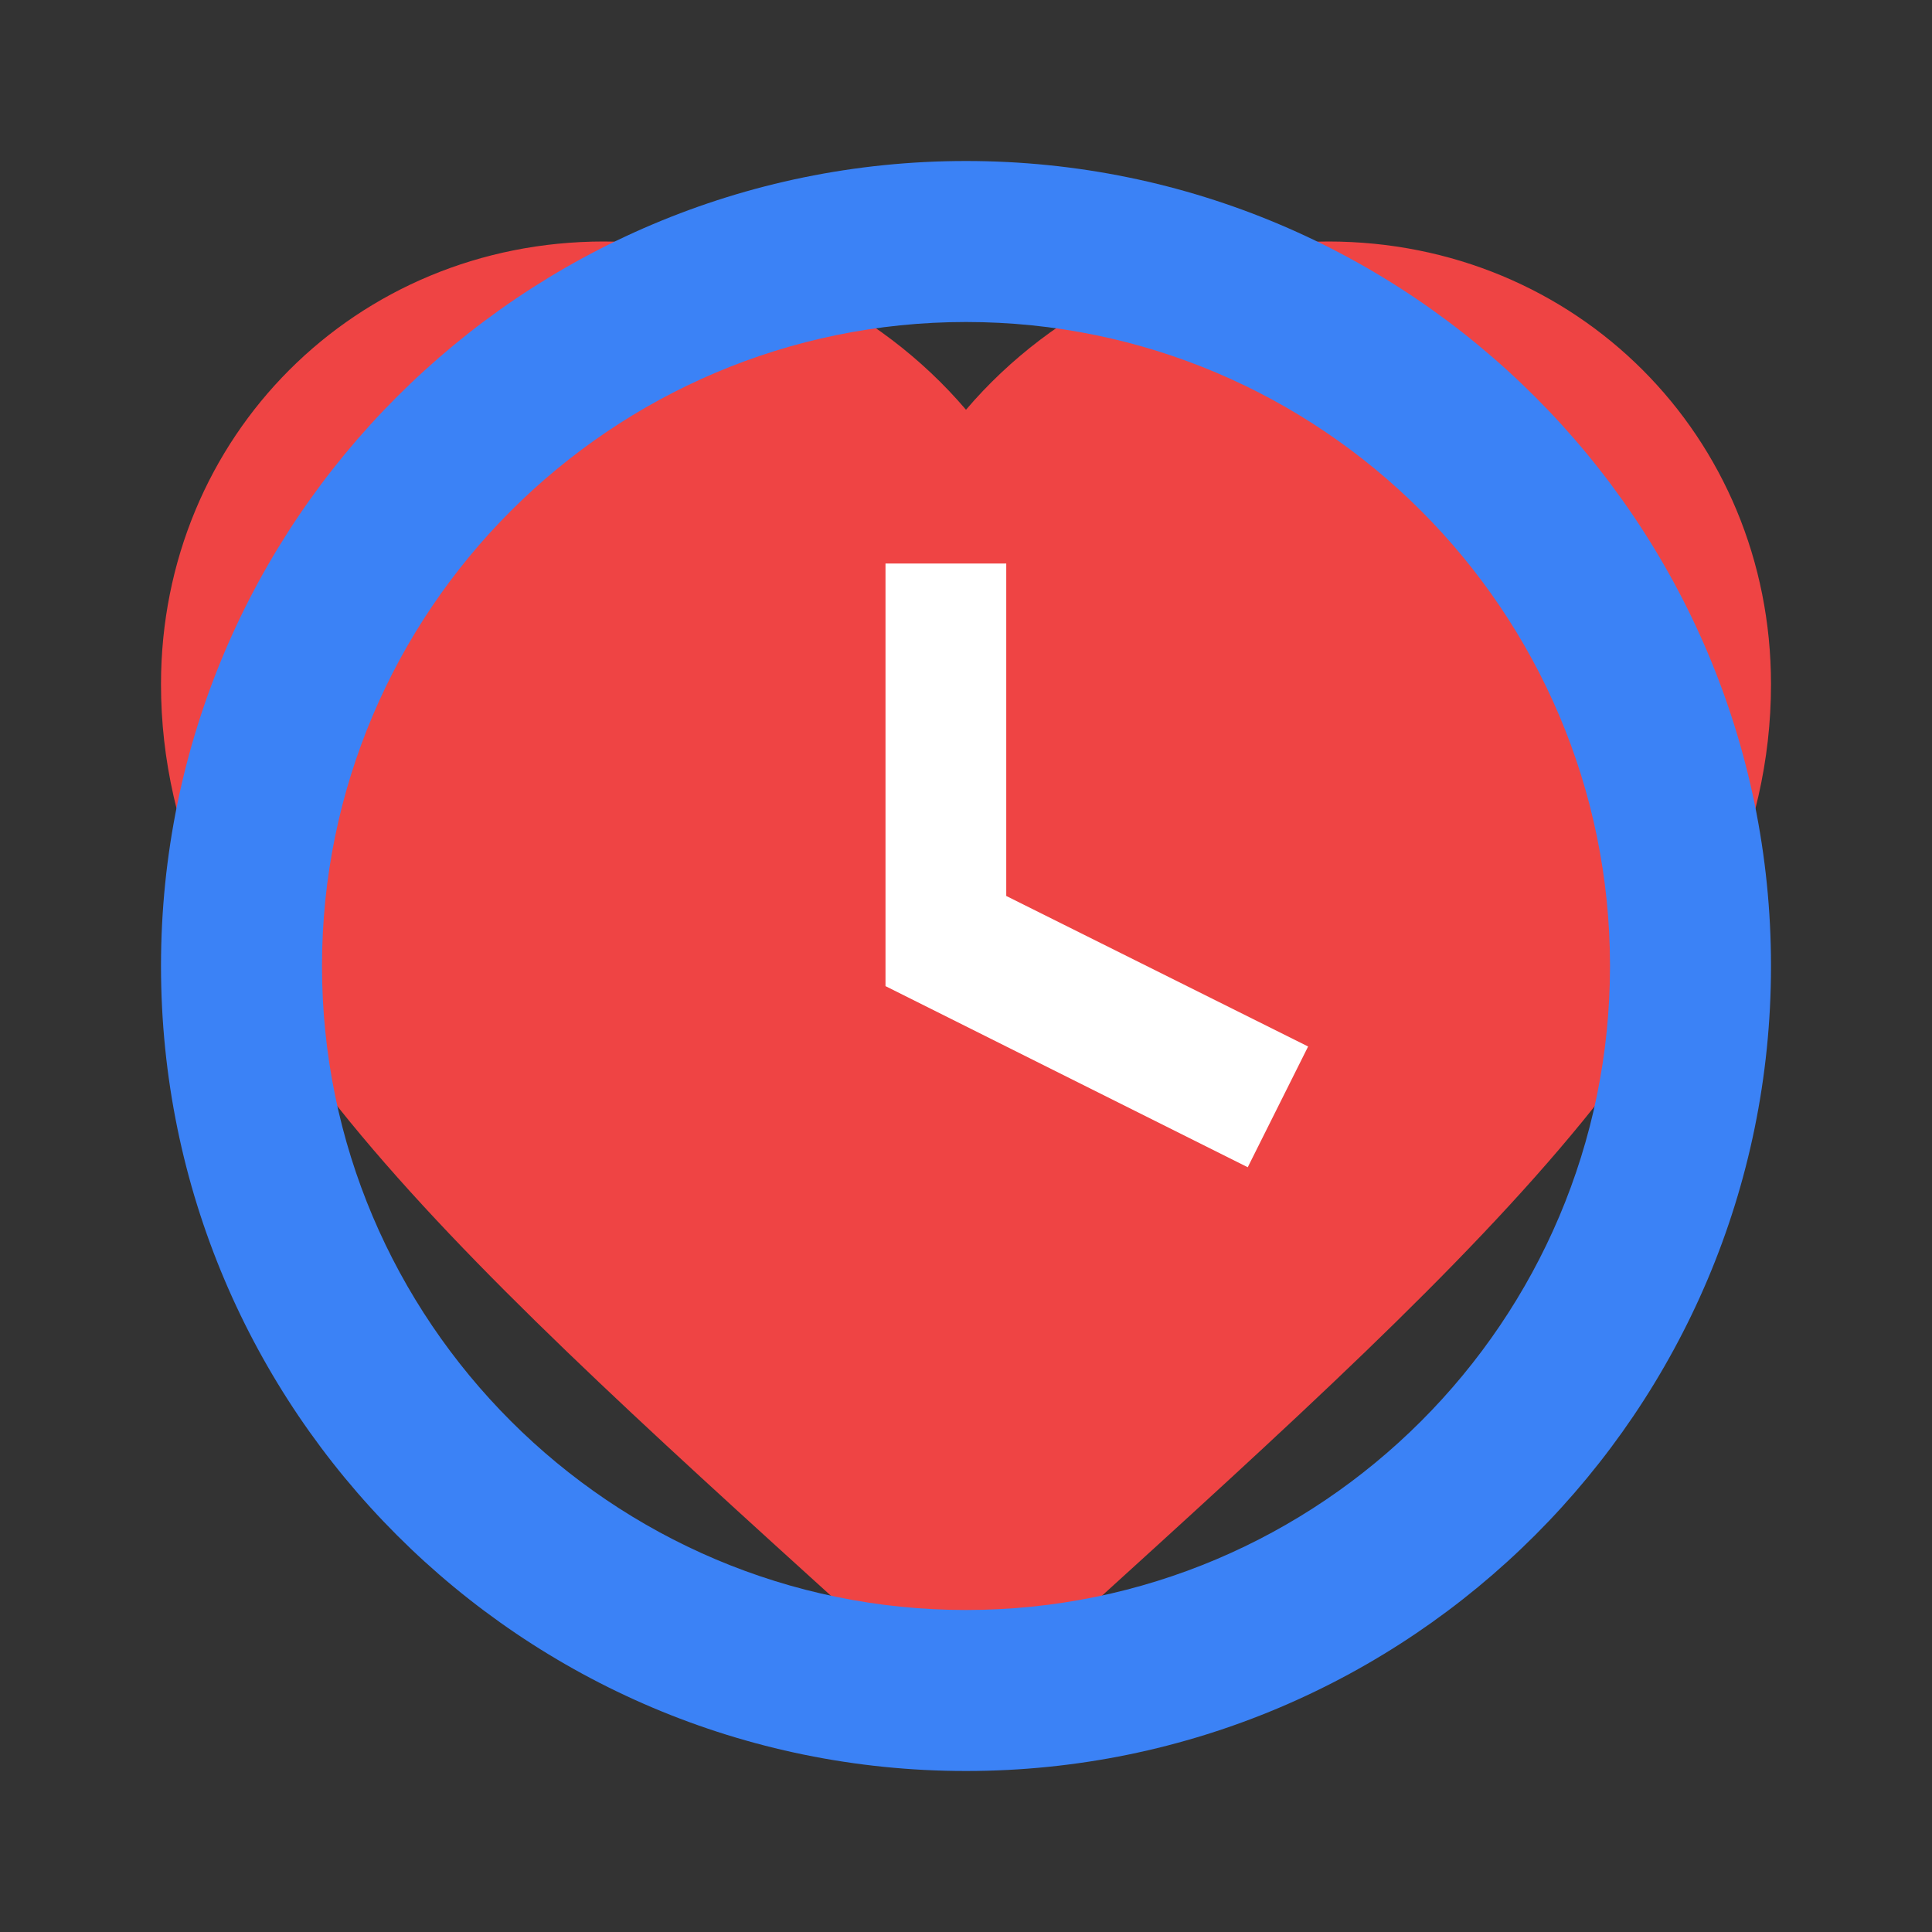 <svg xmlns='http://www.w3.org/2000/svg' viewBox='0 0 24 24'>
    <rect x="0" y="0" width="24" height="24" fill="#333333" stroke="none"/>
    <path fill='#EF4444' d='M12 21.35l-1.45-1.32C5.4 15.36 2 12.28 2 8.5 2 5.42 4.42 3 7.5 3c1.74 0 3.41.81 4.5 2.09C13.09 3.81 14.76 3 16.5 3 19.58 3 22 5.42 22 8.5c0 3.78-3.4 6.86-8.55 11.54L12 21.35z'/>
    <path fill='#3B82F6' d='M12 2C6.48 2 2 6.48 2 12s4.48 10 10 10 10-4.48 10-10S17.52 2 12 2zm0 18c-4.41 0-8-3.59-8-8s3.59-8 8-8 8 3.59 8 8-3.59 8-8 8z'/>
    <path fill='#FFFFFF' d='M12.5 7H11v5.25l4.5 2.25.75-1.5-3.75-1.87V7z'/>
</svg>